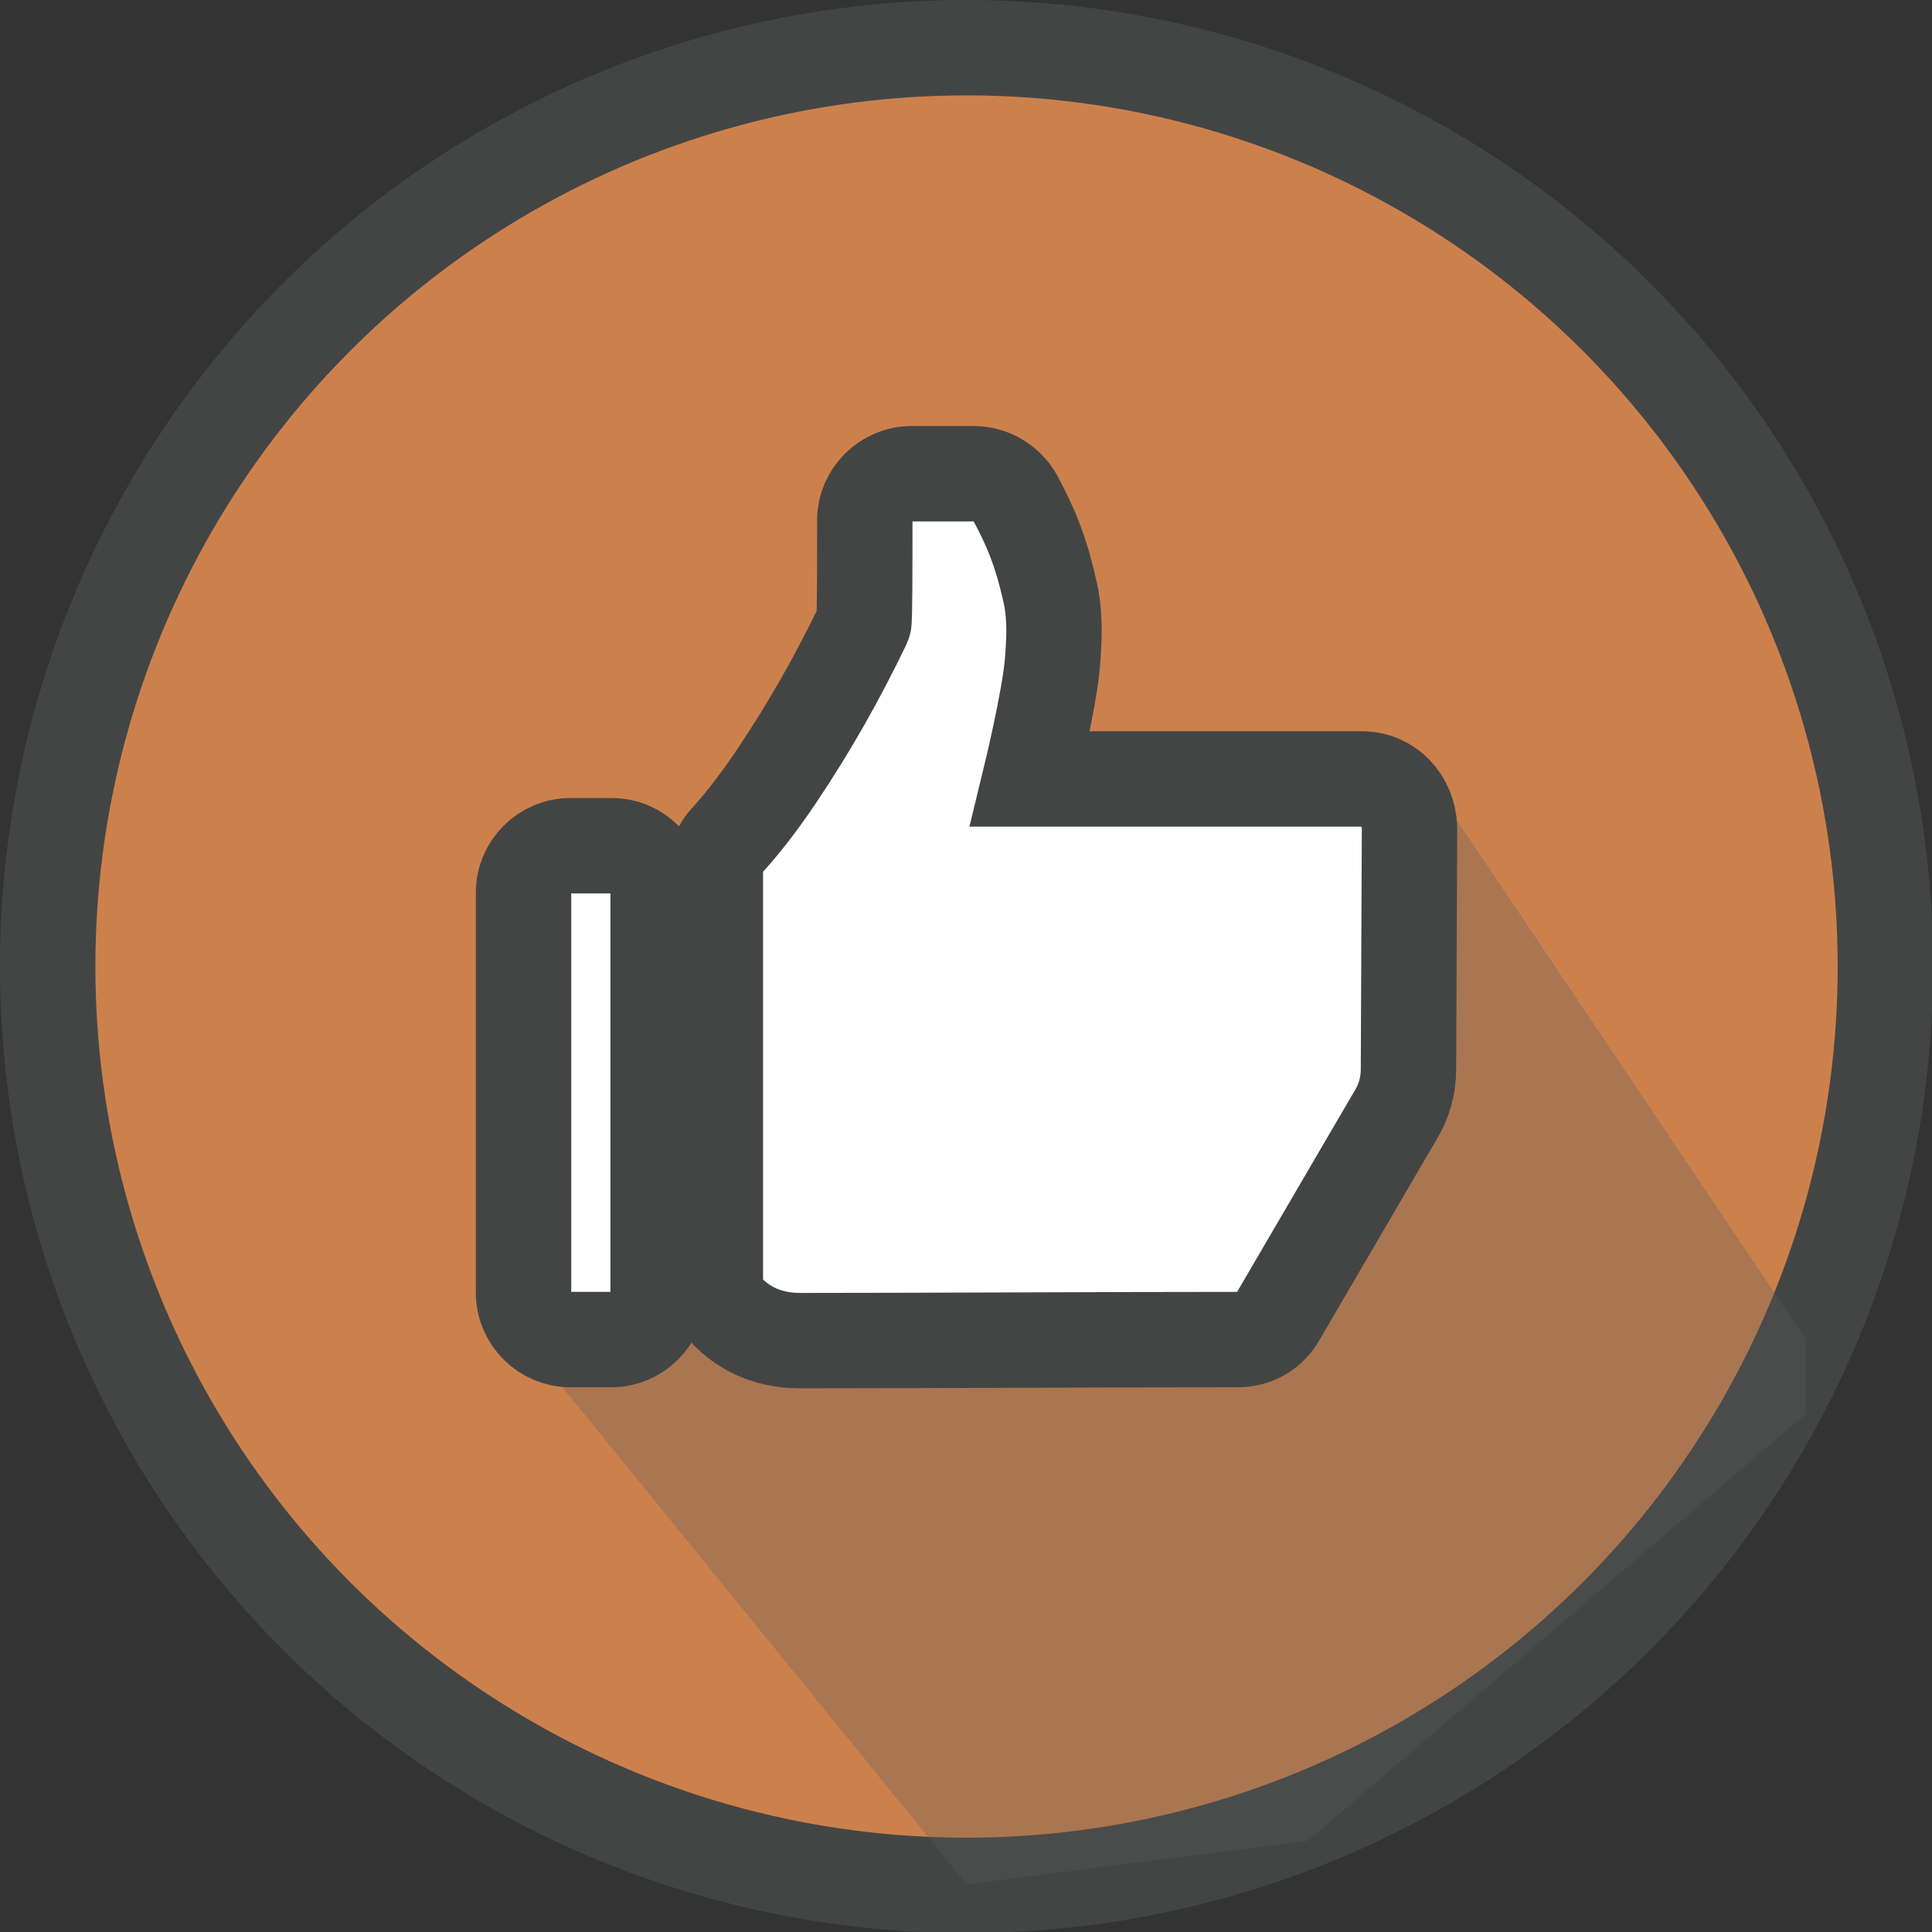 <?xml version="1.0" encoding="utf-8"?>
<!-- Generator: Adobe Illustrator 19.0.0, SVG Export Plug-In . SVG Version: 6.00 Build 0)  -->
<svg version="1.1" id="Layer_1" xmlns="http://www.w3.org/2000/svg" xmlns:xlink="http://www.w3.org/1999/xlink" x="0px" y="0px"
	 viewBox="-206 329.6 182.3 182.3" style="enable-background:new -206 329.6 182.3 182.3;" xml:space="preserve">
<rect x="-206" y="329.6" width="182.3" height="182.3" fill="#333333" stroke="none"/>
<style type="text/css">
	.st0{fill:#CC814D;stroke:#434545;stroke-width:9;stroke-miterlimit:10;}
	.st1{opacity:0.3;fill:#5A5A5A;enable-background:new    ;}
	.st2{fill:#FFFFFF;stroke:#434545;stroke-width:9;stroke-miterlimit:10;}
</style>
<circle id="XMLID_1_" class="st0" cx="-114.8" cy="420.8" r="86.7"/>
<polygon id="XMLID_2_" class="st1" points="-156.6,456 -114.8,507.4 -82.6,503.3 -35.6,463 -35.6,456 -73.1,400.2 "/>
<g id="XMLID_12_">
	<path id="XMLID_14_" class="st2" d="M-77.5,403.1h-31.3c0,0,1.8-7.4,2.1-10.9c0.2-2.4,0.3-4.7-0.3-7.1c-0.8-3.5-1.7-5.7-3.2-8.5
		c-0.8-1.4-2.3-2.3-3.9-2.3h-5.9c-2.4,0-4.4,2-4.4,4.4c0,4.1,0,9.5-0.1,9.7c-2.4,5-5.1,9.8-8.2,14.4c-1.4,2.1-2.9,4.1-4.6,6
		c-0.8,0.8-1.2,1.9-1.2,3v38.5c0,1.1,0.4,2.2,1.2,3.1c1.2,1.2,3.3,2.7,6.8,2.7c10.9,0,28.7-0.1,41.3-0.1c1.6,0,3-0.8,3.8-2.2
		l11.1-19c0.8-1.3,1.2-2.8,1.2-4.3l0.1-22.8C-73.1,405.1-75,403.1-77.5,403.1z"/>
	<path id="XMLID_13_" class="st2" d="M-148.3,409.4h-3.9c-2.4,0-4.4,2-4.4,4.4v37.8c0,2.4,2,4.4,4.4,4.4h3.9c2.4,0,4.4-2,4.4-4.4
		v-37.8C-143.9,411.4-145.8,409.4-148.3,409.4z"/>
</g>
</svg>

